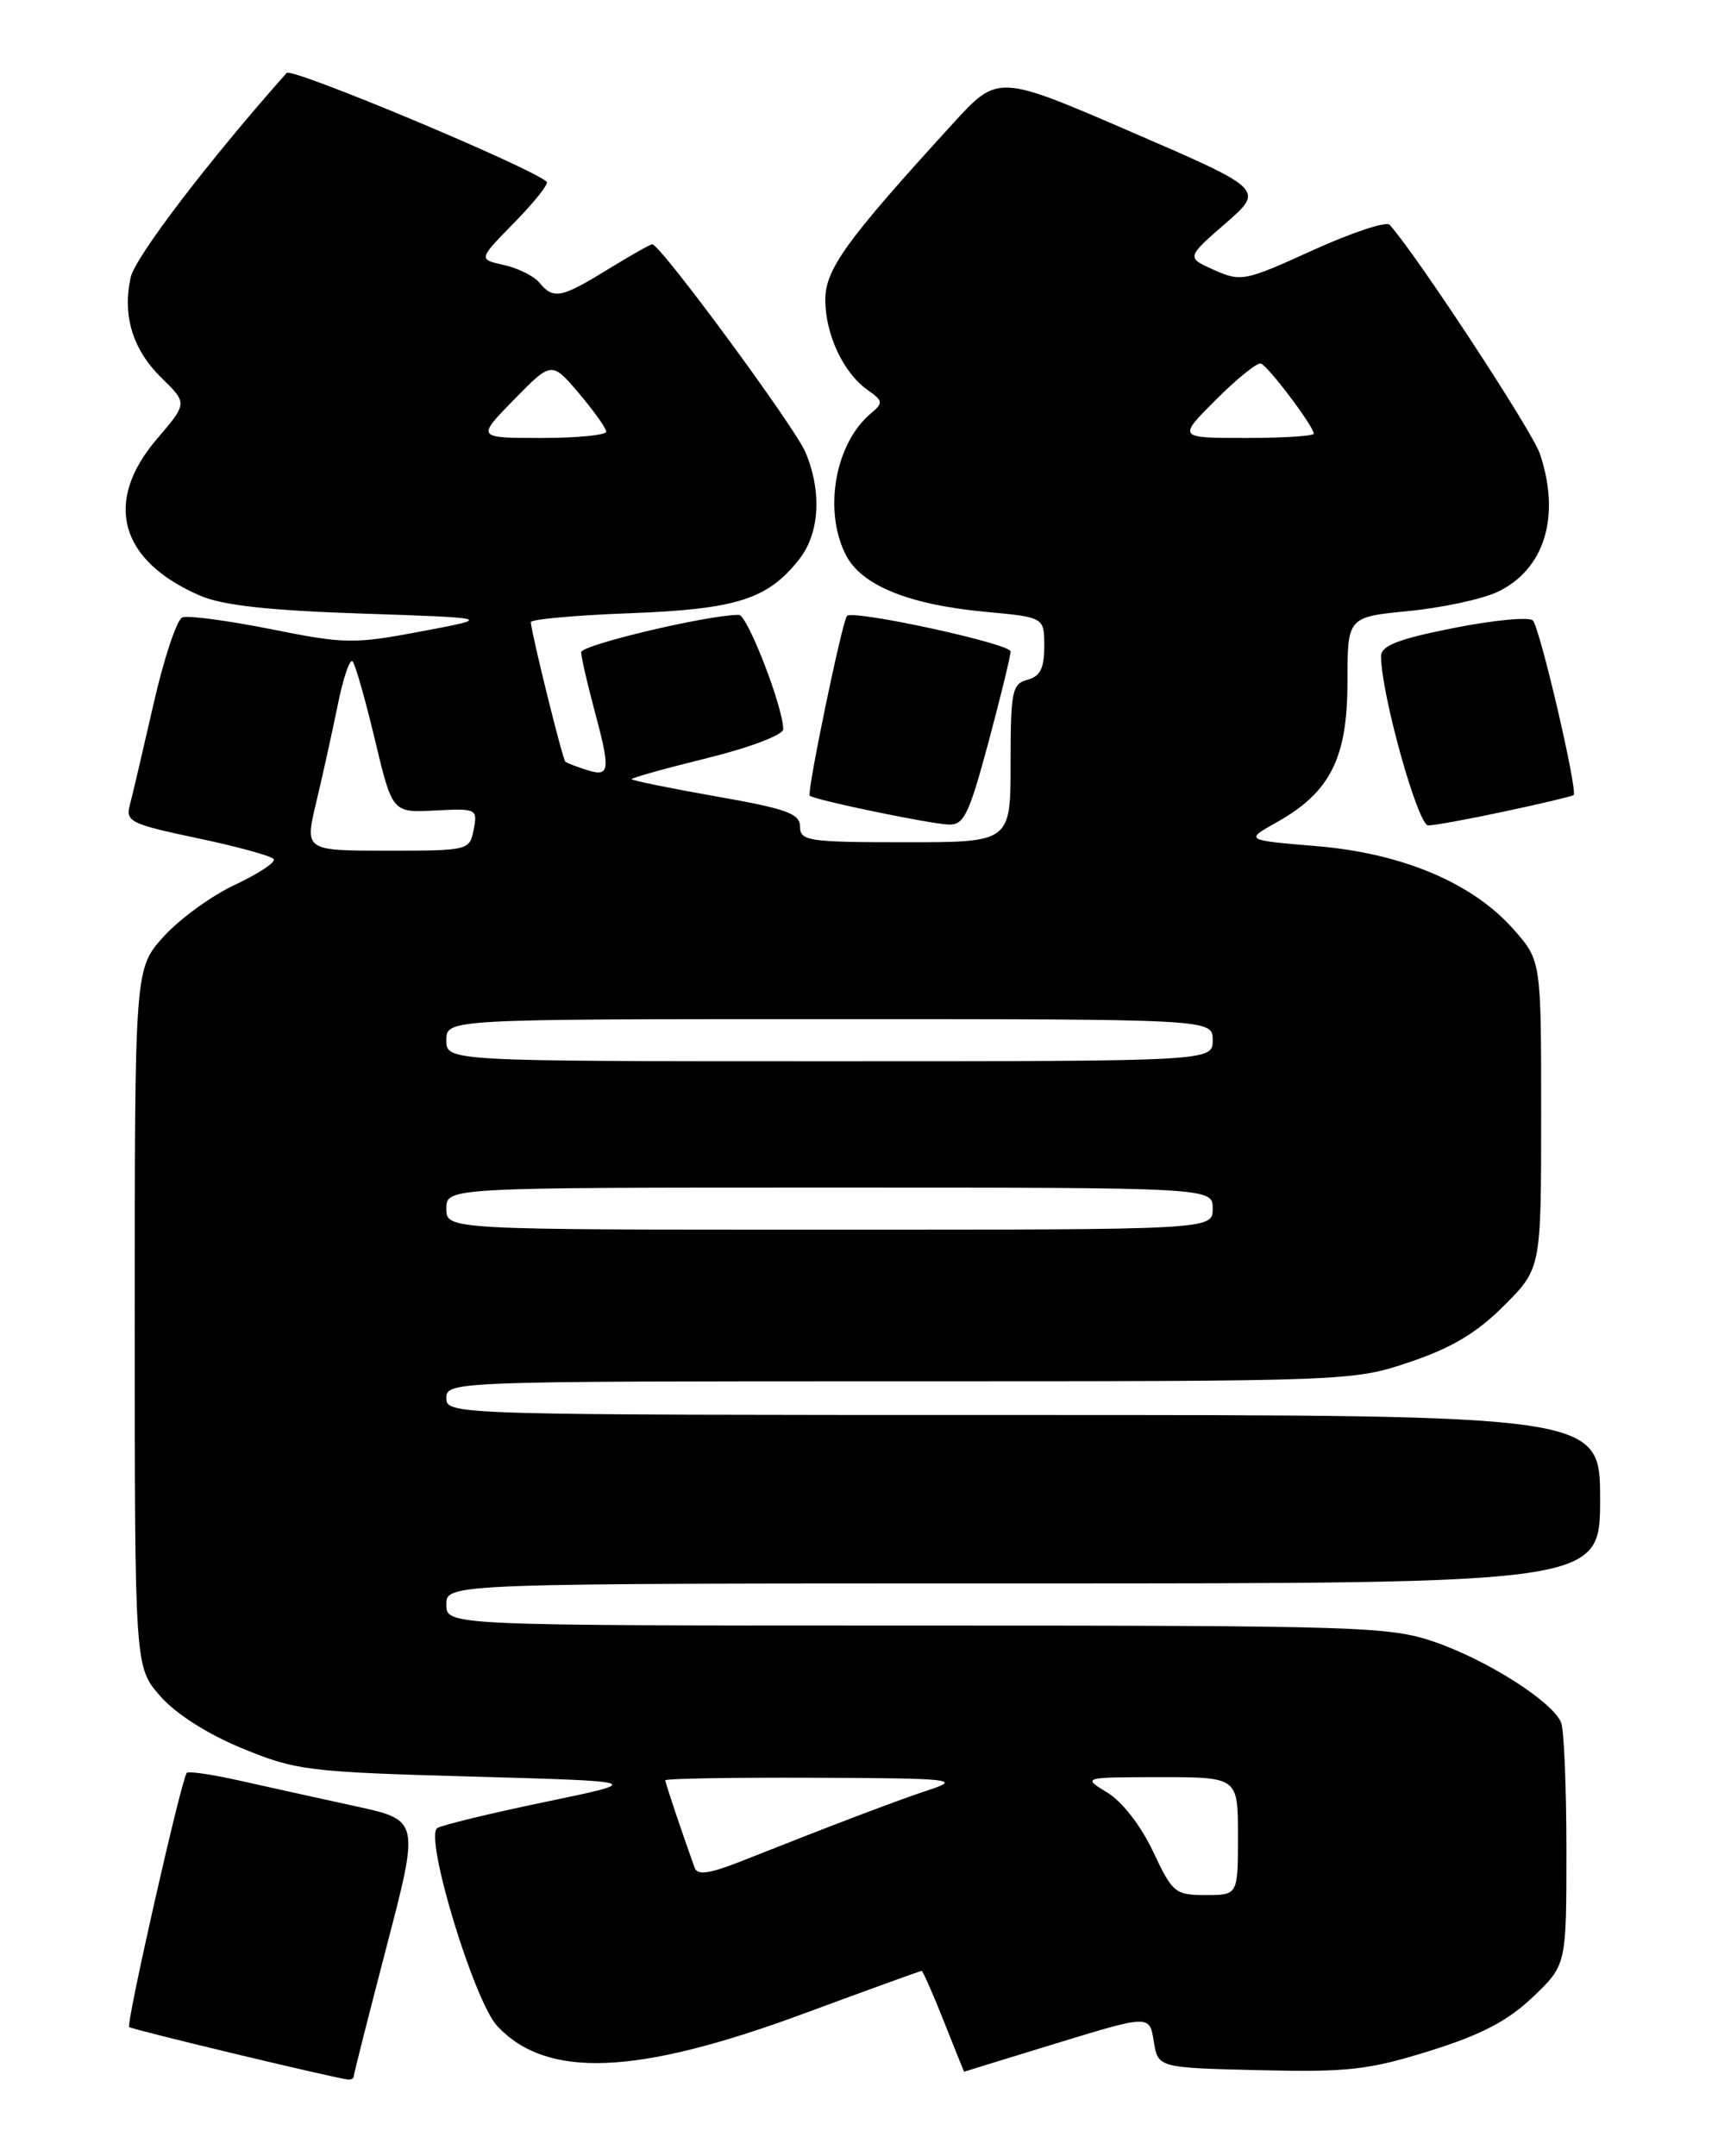 <?xml version="1.0" encoding="UTF-8" standalone="no"?>
<!DOCTYPE svg PUBLIC "-//W3C//DTD SVG 1.1//EN" "http://www.w3.org/Graphics/SVG/1.1/DTD/svg11.dtd" >
<svg xmlns="http://www.w3.org/2000/svg" xmlns:xlink="http://www.w3.org/1999/xlink" version="1.1" viewBox="0 0 204 256">
 <g >
 <path fill="currentColor"
d=" M 42.00 246.54 C 42.00 246.29 43.76 239.34 45.91 231.09 C 49.82 216.10 49.82 216.10 42.16 214.44 C 37.95 213.52 31.82 212.17 28.54 211.43 C 25.27 210.69 22.40 210.27 22.18 210.49 C 21.57 211.09 14.95 240.29 15.34 240.67 C 15.61 240.95 39.14 246.60 41.25 246.89 C 41.66 246.95 42.00 246.79 42.00 246.54 Z  M 125.50 242.58 C 136.50 239.22 136.50 239.22 137.00 242.36 C 137.50 245.50 137.50 245.50 149.50 245.79 C 160.07 246.04 162.48 245.77 169.74 243.51 C 175.88 241.59 178.99 239.97 181.99 237.13 C 186.00 233.31 186.00 233.31 186.00 219.74 C 186.00 212.27 185.72 205.44 185.38 204.55 C 184.44 202.09 176.64 197.11 170.33 194.94 C 165.01 193.11 161.51 193.00 108.84 193.00 C 53.00 193.00 53.00 193.00 53.00 190.50 C 53.00 188.00 53.00 188.00 121.50 188.00 C 190.00 188.00 190.00 188.00 190.00 178.00 C 190.00 168.00 190.00 168.00 121.50 168.00 C 53.67 168.00 53.00 167.98 53.00 166.00 C 53.00 164.02 53.67 164.00 106.81 164.00 C 160.26 164.00 160.65 163.99 167.41 161.71 C 172.39 160.03 175.38 158.24 178.60 155.01 C 183.00 150.60 183.00 150.60 183.00 132.34 C 183.00 114.07 183.00 114.07 179.76 110.38 C 174.90 104.85 166.55 101.31 156.33 100.46 C 147.81 99.75 147.81 99.75 151.63 97.61 C 157.96 94.06 160.00 90.00 160.00 80.98 C 160.00 73.26 160.00 73.26 167.25 72.55 C 171.24 72.16 175.98 71.14 177.79 70.29 C 183.40 67.64 185.35 61.33 182.86 53.90 C 181.97 51.21 168.25 30.31 165.01 26.69 C 164.61 26.25 160.51 27.61 155.89 29.71 C 147.83 33.38 147.37 33.48 144.18 32.06 C 140.86 30.58 140.86 30.58 145.50 26.54 C 150.14 22.50 150.14 22.50 134.32 15.66 C 118.50 8.82 118.50 8.82 113.16 14.66 C 100.46 28.56 98.00 31.96 98.00 35.60 C 98.00 39.70 100.15 44.29 103.02 46.30 C 104.85 47.58 104.89 47.85 103.46 49.04 C 99.15 52.61 97.73 60.64 100.46 65.93 C 102.32 69.52 107.92 71.79 117.00 72.64 C 124.00 73.29 124.00 73.29 124.00 76.74 C 124.00 79.35 123.51 80.31 122.00 80.71 C 120.18 81.19 120.00 82.07 120.00 90.62 C 120.00 100.00 120.00 100.00 107.50 100.00 C 96.01 100.00 95.00 99.85 95.00 98.15 C 95.00 96.60 93.42 96.03 85.00 94.55 C 79.50 93.58 75.00 92.66 75.00 92.51 C 75.00 92.35 79.05 91.22 84.00 90.00 C 89.07 88.75 93.00 87.25 93.00 86.58 C 93.00 83.98 88.75 73.00 87.74 73.00 C 84.07 73.00 69.00 76.57 69.01 77.44 C 69.02 78.02 69.69 80.97 70.50 84.00 C 72.53 91.55 72.45 92.27 69.75 91.44 C 68.51 91.06 67.34 90.60 67.13 90.43 C 66.79 90.12 63.11 75.25 63.03 73.87 C 63.02 73.53 68.29 73.05 74.75 72.81 C 87.48 72.33 91.16 71.16 94.91 66.39 C 97.32 63.32 97.61 58.39 95.65 53.71 C 94.40 50.72 78.41 29.00 77.45 29.00 C 77.22 29.00 74.84 30.35 72.15 32.00 C 66.62 35.40 65.72 35.58 64.05 33.56 C 63.40 32.77 61.49 31.83 59.82 31.46 C 56.79 30.79 56.79 30.79 61.08 26.42 C 63.44 24.01 65.17 21.84 64.92 21.59 C 63.31 19.98 34.64 7.97 34.04 8.66 C 24.80 19.05 16.04 30.53 15.52 32.93 C 14.51 37.48 15.76 41.53 19.20 44.89 C 22.26 47.88 22.26 47.88 18.63 52.12 C 12.25 59.58 14.18 66.59 23.76 70.72 C 26.44 71.88 31.90 72.48 43.00 72.85 C 58.50 73.37 58.50 73.37 50.00 74.97 C 42.00 76.48 40.95 76.46 32.18 74.70 C 27.05 73.68 22.32 73.05 21.66 73.30 C 21.00 73.55 19.45 78.20 18.22 83.63 C 16.98 89.06 15.72 94.45 15.41 95.61 C 14.89 97.54 15.56 97.86 23.46 99.52 C 28.21 100.52 32.28 101.64 32.51 102.01 C 32.74 102.39 30.66 103.75 27.90 105.05 C 25.13 106.34 21.32 109.11 19.43 111.20 C 16.00 115.01 16.00 115.01 16.00 156.47 C 16.00 197.93 16.00 197.93 19.03 201.38 C 20.89 203.50 24.65 205.89 28.78 207.59 C 35.15 210.21 36.57 210.39 56.00 210.93 C 76.50 211.50 76.50 211.50 64.75 213.94 C 58.29 215.28 52.52 216.68 51.93 217.04 C 50.34 218.02 56.28 237.61 59.06 240.57 C 64.95 246.83 75.57 246.41 95.34 239.11 C 102.95 236.30 109.29 234.00 109.44 234.00 C 109.58 234.00 110.77 236.70 112.08 240.00 C 113.39 243.30 114.47 245.99 114.48 245.98 C 114.49 245.96 119.45 244.44 125.50 242.58 Z  M 117.36 88.17 C 118.81 82.76 120.00 77.89 120.00 77.35 C 120.00 76.42 101.27 72.36 100.57 73.13 C 100.00 73.77 95.78 94.12 96.15 94.47 C 96.67 94.97 110.15 97.77 112.61 97.90 C 114.45 97.99 115.05 96.76 117.36 88.17 Z  M 178.72 96.33 C 183.00 95.42 186.66 94.55 186.85 94.40 C 187.39 93.99 182.87 74.60 182.02 73.67 C 181.59 73.22 177.37 73.62 172.62 74.56 C 166.07 75.86 164.00 76.66 163.99 77.89 C 163.97 82.27 168.35 98.00 169.59 98.00 C 170.34 98.00 174.44 97.25 178.72 96.33 Z  M 136.92 219.83 C 135.50 216.81 133.26 213.91 131.50 212.84 C 128.50 211.01 128.50 211.01 137.75 211.00 C 147.00 211.00 147.00 211.00 147.00 218.00 C 147.00 225.00 147.00 225.00 143.17 225.00 C 139.54 225.00 139.22 224.73 136.92 219.83 Z  M 82.48 221.75 C 80.98 217.57 79.00 211.69 79.00 211.37 C 79.00 211.17 86.99 211.03 96.75 211.07 C 112.84 211.13 114.13 211.26 110.50 212.45 C 106.68 213.71 99.76 216.33 88.22 220.90 C 84.25 222.48 82.82 222.69 82.48 221.75 Z  M 53.00 143.50 C 53.00 141.00 53.00 141.00 98.50 141.00 C 144.00 141.00 144.00 141.00 144.00 143.50 C 144.00 146.00 144.00 146.00 98.50 146.00 C 53.00 146.00 53.00 146.00 53.00 143.50 Z  M 53.00 123.50 C 53.00 121.00 53.00 121.00 98.50 121.00 C 144.00 121.00 144.00 121.00 144.00 123.50 C 144.00 126.00 144.00 126.00 98.50 126.00 C 53.00 126.00 53.00 126.00 53.00 123.50 Z  M 37.55 95.25 C 38.31 92.09 39.45 86.90 40.10 83.72 C 40.74 80.54 41.53 78.20 41.86 78.52 C 42.18 78.84 43.37 83.02 44.51 87.80 C 46.59 96.50 46.59 96.50 51.66 96.23 C 56.59 95.97 56.72 96.04 56.25 98.48 C 55.77 100.97 55.64 101.00 45.97 101.00 C 36.18 101.00 36.18 101.00 37.55 95.25 Z  M 61.04 47.44 C 65.50 42.89 65.50 42.89 68.74 46.69 C 70.51 48.79 71.98 50.84 71.99 51.25 C 71.99 51.66 68.53 52.00 64.29 52.00 C 56.58 52.00 56.58 52.00 61.04 47.44 Z  M 144.38 47.46 C 146.88 44.96 149.28 43.03 149.71 43.16 C 150.55 43.40 156.00 50.63 156.00 51.49 C 156.00 51.77 152.36 52.00 147.92 52.00 C 139.84 52.00 139.84 52.00 144.38 47.46 Z "/>
</g>
</svg>